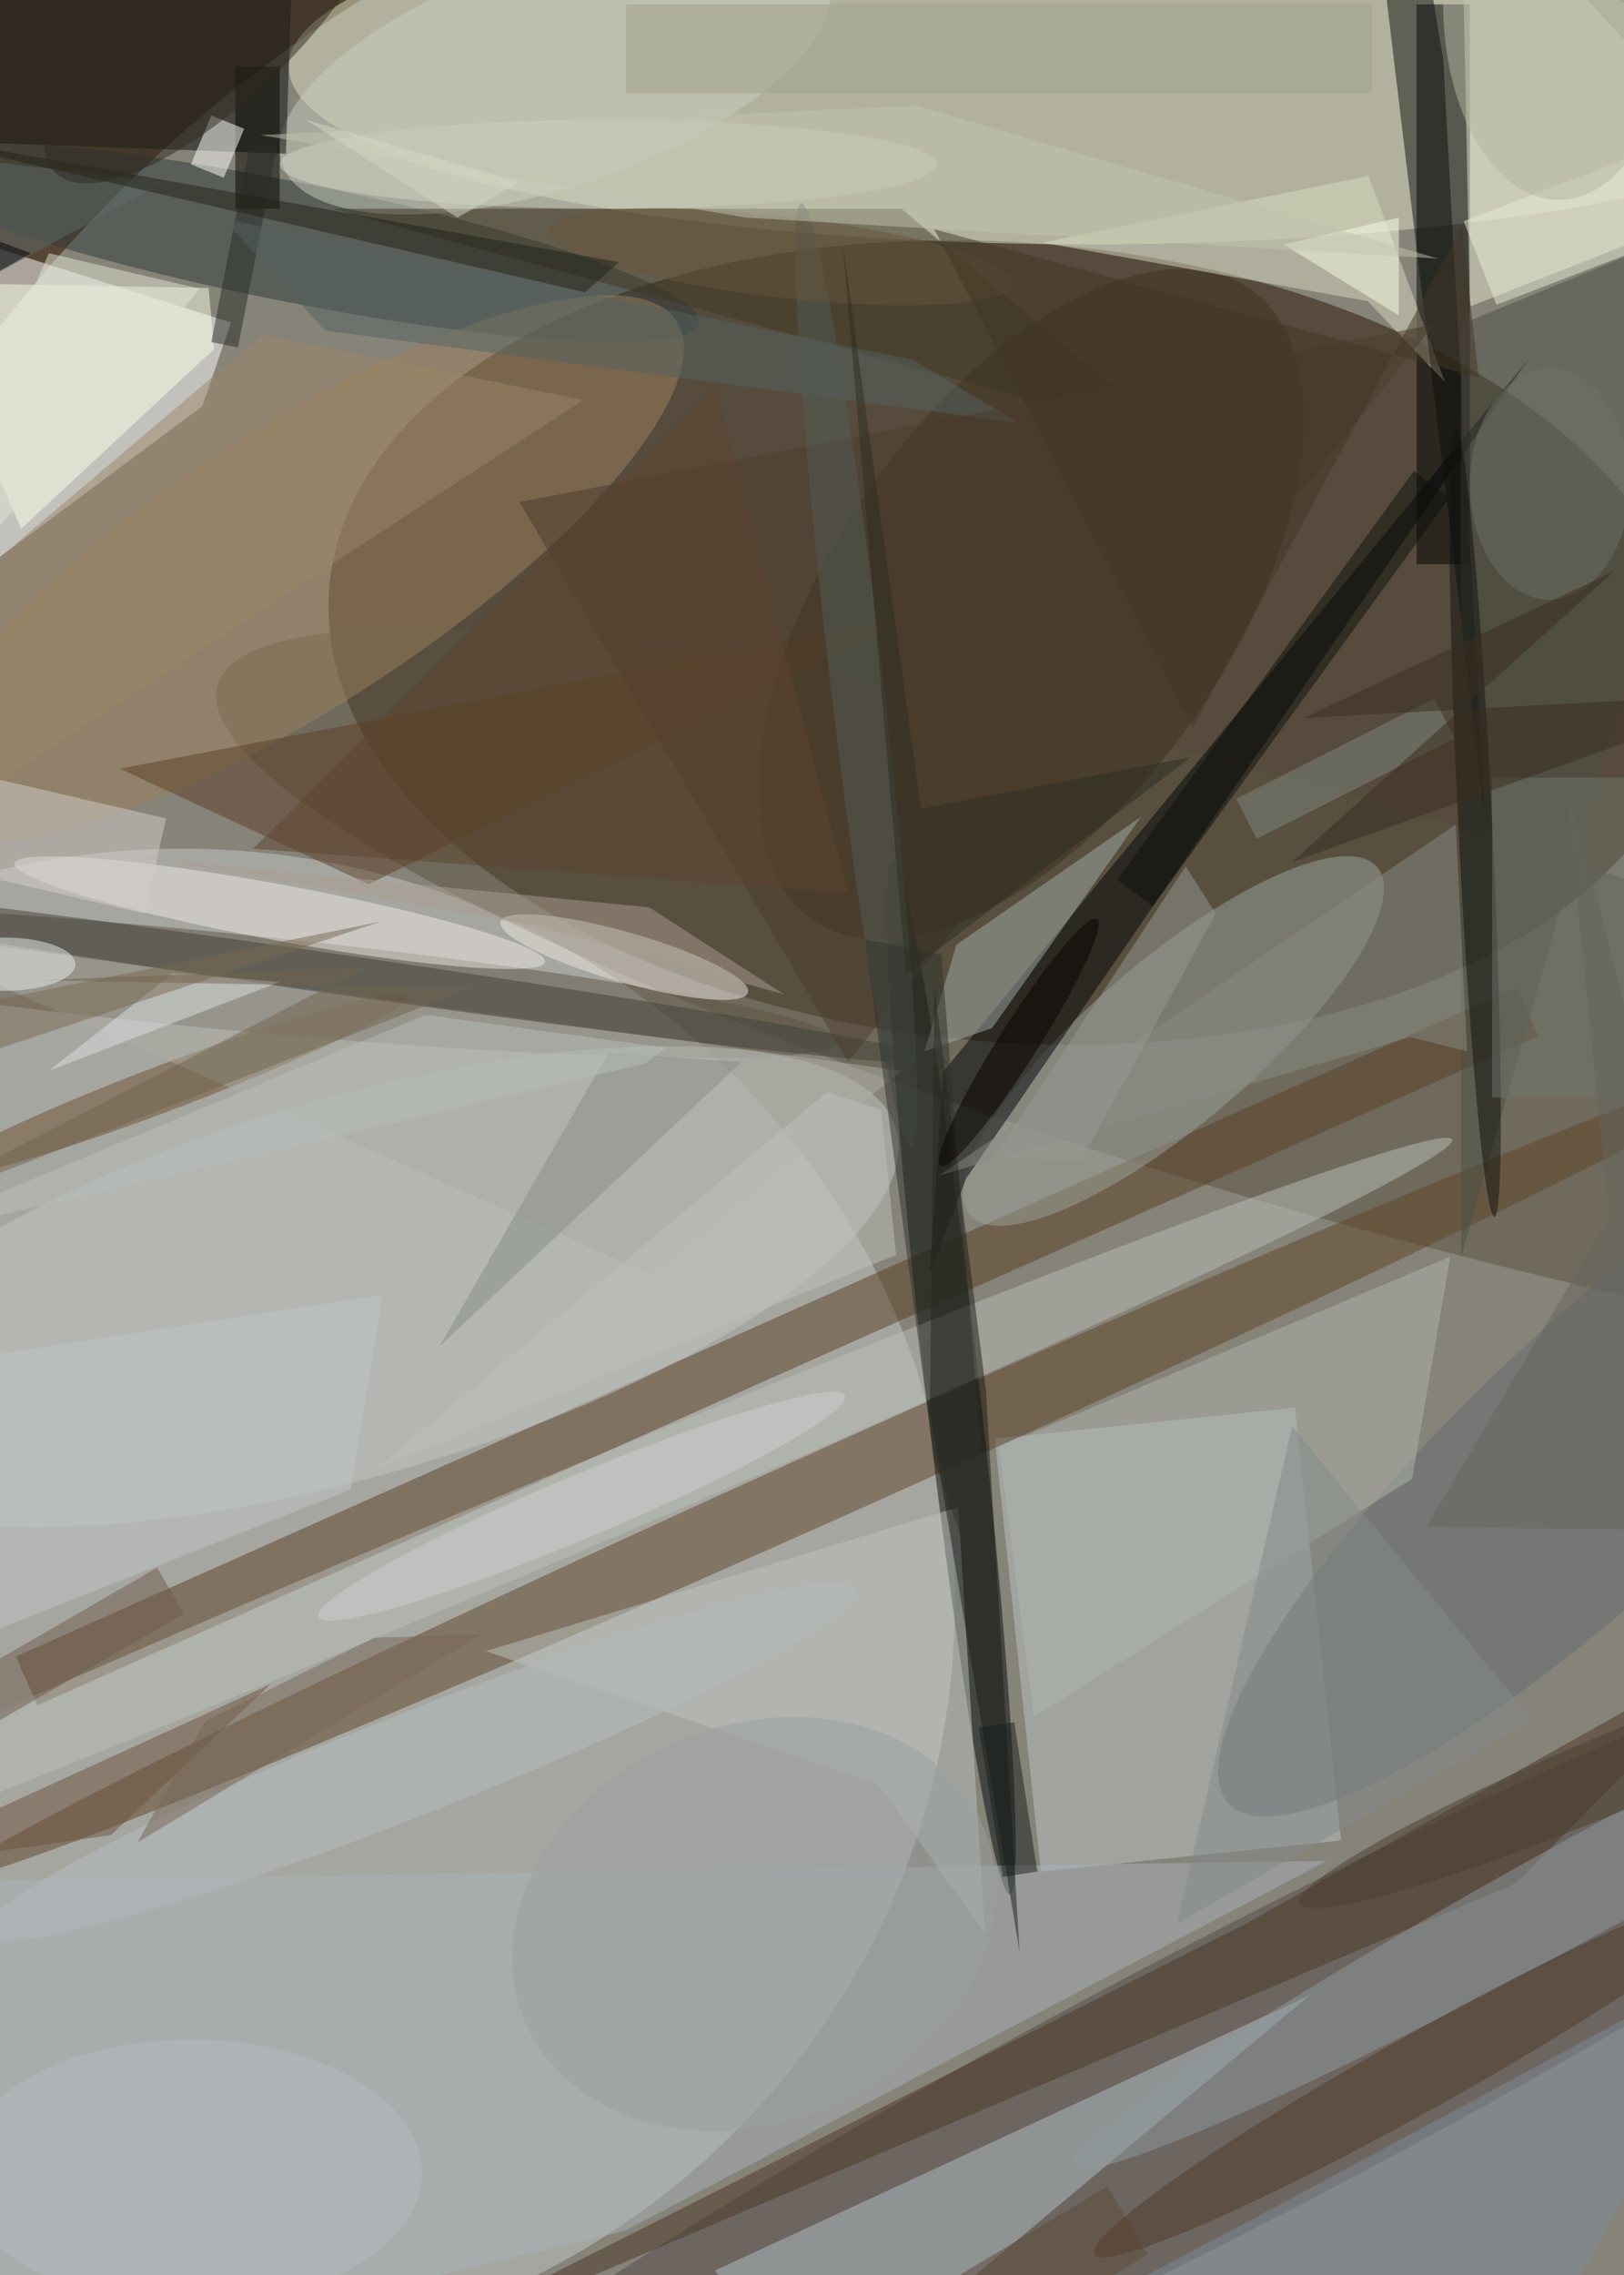 <svg xmlns="http://www.w3.org/2000/svg" viewBox="0 0 1000 1400"><defs/><filter id="a"><feGaussianBlur stdDeviation="12"/></filter><rect width="100%" height="100%" fill="#584635"/><g filter="url(#a)"><g fill-opacity=".5" transform="translate(2.7 2.7) scale(5.469)"><ellipse cx="111" cy="152" fill="#b4c1bd" rx="150" ry="173"/><circle r="1" fill="#271502" transform="matrix(-76.923 -6.124 3.57 -44.842 113.5 71.8)"/><ellipse cx="20" cy="180" fill="#c6cbcb" rx="87" ry="85"/><ellipse cx="122" cy="7" fill="#dde0c5" rx="90" ry="20"/><path fill="#fff" d="M25.5 35.8L-11 24.2l-5 49.5 38.3-28.5z"/><path d="M159 0h6v63h-6z"/><circle r="1" fill="#554b49" transform="matrix(108.421 -56.457 7.333 14.083 138.6 233.5)"/><path fill="#bcc5c7" d="M145.3 157.9l5.2 48.7-33.8 3.5-5.2-48.7z"/><circle r="1" fill="#5b5243" transform="matrix(-6.446 22.42 -126.614 -36.404 150.6 113)"/><circle r="1" fill="#5f4426" transform="matrix(102.855 -46.134 1.62 3.611 97.1 164.6)"/><path fill="#583f22" d="M170.3 110.6l2.4 5.5-169 75.3-2.4-5.5z"/><circle r="1" fill="#2e3b38" transform="matrix(1.319 -6.603 46.003 9.192 32.2 26.7)"/><circle r="1" fill="#5c5545" transform="matrix(-71.384 -6.999 .529 -5.4 22.6 109.7)"/><circle r="1" fill="#030a0b" transform="matrix(-3.025 .344 -6.616 -58.183 106.6 154.5)"/><circle r="1" fill="#9ca49c" transform="rotate(139.5 44.3 82.6) scale(30.148 9.222)"/><path fill="#000506" d="M105.7 120.1l65.9-80.2-63.3 92.2-4.1 10.7z"/><path fill="#b2c1c8" d="M92 270l55-46-67 31z"/><circle r="1" fill="#9c805e" transform="rotate(147 7 36.6) scale(51.124 15.584)"/><circle r="1" fill="#c0c6c2" transform="rotate(-106.2 73.8 57.4) scale(21.273 63.655)"/><path fill="#e4e6cf" d="M198 21l-33 13-1-50z"/><circle r="1" fill="#eee8e2" transform="matrix(-.775 2.706 -13.93 -3.988 69.8 107.2)"/><circle r="1" fill="#3f301f" transform="matrix(18.386 12.731 -24.592 35.515 115.6 67.5)"/><circle r="1" fill="#c9cebf" transform="matrix(4.138 12.228 -30.715 10.395 62 7.6)"/><path fill="#0b0c0a" d="M-12.3 15.2l.6-18 44 1.6-.6 18z"/><path fill="#a8b3bb" d="M148.9 208.9l-150.8 2.2-13.7 59.9 85.5-20.5z"/><path fill="#d8dac0" d="M153.6 19.3l8.6 23.2-8.7-9.1-36.6-6.6z"/><path fill="#3f3623" d="M37 23h64l31 26z"/><path fill="#4a3627" d="M139.9 215.9l58.1-32.6-27.8 28.1-135.1 57.4z"/><circle r="1" fill="#656d70" transform="matrix(42.157 -39.458 10.117 10.81 180 163)"/><circle r="1" fill="#efe7e2" transform="matrix(29.882 5.538 -.573 3.093 31 102.2)"/><circle r="1" fill="#6d502f" transform="matrix(-26.886 10.181 -.921 -2.432 18.4 121.8)"/><path fill="#f7ffe8" d="M1.9 59l21.7-20.2-.6-6.9-33.3-.6z"/><path fill="#0d110c" d="M162 6.2l4.7 85.4L154.5-10l4-4.8z"/><circle r="1" fill="#8e9a9e" transform="matrix(-2.652 -4.845 58.888 -32.24 179.2 211)"/><path fill="#a2ada8" d="M128 91.4l-20.8 14.4-3.6 12 7.6-2.6z"/><path fill="#bdc2bf" d="M98.4 200.3l12 16.7-3-47.9-53.2 16.2z"/><path fill="#5c3e26" d="M102 69L13 86l28 13z"/><circle r="1" fill="#babeb8" transform="matrix(-1.812 -4.301 115.302 -48.575 47.7 176.3)"/><path fill="#4b4e47" d="M164 36v105l34-119z"/><path fill="#1c1c17" d="M104.2 158.6l.5-48.1 5.8 45.3 3.8 63.3z"/><path fill="#b1b5af" d="M115.9 192.7l42.6-26.8 4.3-25-50.8 21.4z"/><path fill="#898d85" d="M105.2 131.8l58.2-39.5 1.3 25.5-6.4-1.6z"/><circle r="1" fill="#11130f" transform="matrix(2.169 44.35 -1.912 .093 165.6 92.1)"/><circle r="1" fill="#4f3928" transform="matrix(2.097 3.753 -36.994 20.675 159.7 232.5)"/><path fill="#acada4" d="M-15 104l116 16-28 23z"/><path fill="#6d533f" d="M12 206l-28 4 46-21z"/><circle r="1" fill="#404138" transform="matrix(72.349 10.405 -.321 2.235 33.8 108.6)"/><path fill="#d5cecb" d="M-15.8 83.7l34 7.9-2.4 10.7-34-7.9z"/><ellipse cx="68" cy="18" fill="#d1d4c2" rx="37" ry="5"/><path fill="#040701" d="M26 7h5v16h-5z"/><path fill="#5d6b69" d="M-15 38l33-18-34-4z"/><path fill="#fbffe7" d="M157 24l-13 3 13 8z"/><path fill="#71746c" d="M167.5 123V87h17v36z"/><ellipse cx="174" cy="54" fill="#717167" rx="9" ry="13"/><path fill="#282d28" d="M26.3 38.6l-3-.6 4.4-22.6 3 .6z"/><circle r="1" fill="#9aa0a1" transform="matrix(25.792 -11.001 8.753 20.522 84.4 216)"/><path fill="#7e8d9b" d="M169 271l-41.9-14.7 11.8-6.2 59.1-31.8z"/><path fill="#556363" d="M114.2 47.1L36.1 36.7 24.6 24.1 102.3 40z"/><path fill="#888e89" d="M83 119l-34 32 19-33z"/><path fill="#0f100d" d="M129.3 101.5l-4-3 33.4-46 4 3z"/><path fill="#e8ecd7" d="M168 33.8l-3.7-9.4 31.8-12.2 3.6 9.4z"/><path fill="#4c3d2c" d="M58 56l37 63 66-83z"/><path fill="#c0c6c6" d="M39 167.1l3.6-21.9-58.6 9 1.9 33.9z"/><circle r="1" fill="#535d57" transform="matrix(-2.96 .345 -6.182 -53.11 95.9 75.5)"/><path fill="#705b4c" d="M20.2 181.1l-29.4 17-3-5.2 29.4-17z"/><path fill="#979b94" d="M136.4 102.3L133 97l-21.6 32.7 9.9.3z"/><path fill="#a3a38c" d="M70 0h84v10H70z"/><path fill="#7f877e" d="M161 78.1l2.3 4.5L141 93.9l-2.3-4.5z"/><path fill="#dae1e0" d="M31 110l-12-1-14 11z"/><path fill="#72644f" d="M40.6 108.4l-37.4 1.4 49.2.9-68.4 26.9z"/><circle r="1" fill="#cfd2ce" transform="matrix(-1.374 -3.269 29.625 -12.453 65 169)"/><path fill="#fff" d="M24.7 19.5L21 18l2.3-5.5L27 14z"/><circle r="1" fill="#69573c" transform="matrix(-.529 4.533 -26.107 -3.045 87.4 28.4)"/><path fill="#bfc2ba" d="M100.4 140.7l-1.7-16.3-6.1-2-50.7 42.4z"/><circle r="1" fill="#b5bcbe" transform="matrix(-49.193 19.431 -2.119 -5.365 46.5 197.8)"/><path fill="#aa9c91" d="M59.9 103.7L15.7 96l56.9 5.6 15.2 9.8z"/><path fill="#7b6853" d="M-16 115.1l13.2.1-13.2 7.4 58.4-19.4z"/><ellipse cx="21" cy="244" fill="#b7bcbf" rx="26" ry="15"/><path fill="#222319" d="M-15.1 13.8l80.5 18.6-8.2 7.3 12-10.7z"/><path fill="#c2c4af" d="M28.8 14.7l73.9-3.3 58.7 17.2L83.5 24z"/><path fill="#796757" d="M53.8 183.4l-12.2.4-19 9.4-7.6 13.6z"/><ellipse cx="175" fill="#b5b6a2" rx="13" ry="22"/><path fill="#31332c" d="M105.5 106.9l6.1 76.8-6.9-19.9-7.8-58.6z"/><path fill="#9d8668" d="M65.2 44.5L-4.2 89.8l-8.9-16.9L29 37.2z"/><ellipse cy="108" fill="#e8eeec" rx="8" ry="3"/><path d="M-13 37l-3-16 19 7z"/><path fill="#848a8a" d="M172 193l-27-33-13 56z"/><path fill="#5c452f" d="M95 100l-67-5 52-52z"/><circle r="1" fill="#4a3e33" transform="matrix(36.157 -15.094 1.686 4.038 182 198.6)"/><path fill="#e0e4d5" d="M5 28l17 4-38 45z"/><path fill="#2d2c22" d="M94.4 27l7.1 82.1 32.1-24.4-30.4 5.8z"/><path fill="#5d4838" d="M128.7 253.2L110 264.5l-4.6-7.7 18.8-11.3z"/><path fill="#423626" d="M164.1 25l-30.3 56.4-29.1-56.1L166 42z"/><path fill="#64655d" d="M198 171.8l-37.9-.5 20.6-34.8-5-49.5z"/><path fill="#d7d9c5" d="M58 20l-7 4-17-11z"/><path fill="#b9bfba" d="M74.5 117.4l-27.1-3.7-61.7 25.8 86.4-20.3z"/><path fill="#392d1e" d="M145 96.5l36.2-32.7-34.9 16.5 51.7-2.8z"/><circle r="1" fill="#302a21" transform="matrix(6.891 6.891 -18.6 18.6 24.3 .3)"/><path fill="#191e1c" d="M112.4 210.7l-2.7-16.8 4-.6 2.6 16.8z"/><circle r="1" fill="#080300" transform="matrix(-8.816 13.892 -1.852 -1.175 114.2 116.8)"/></g></g></svg>